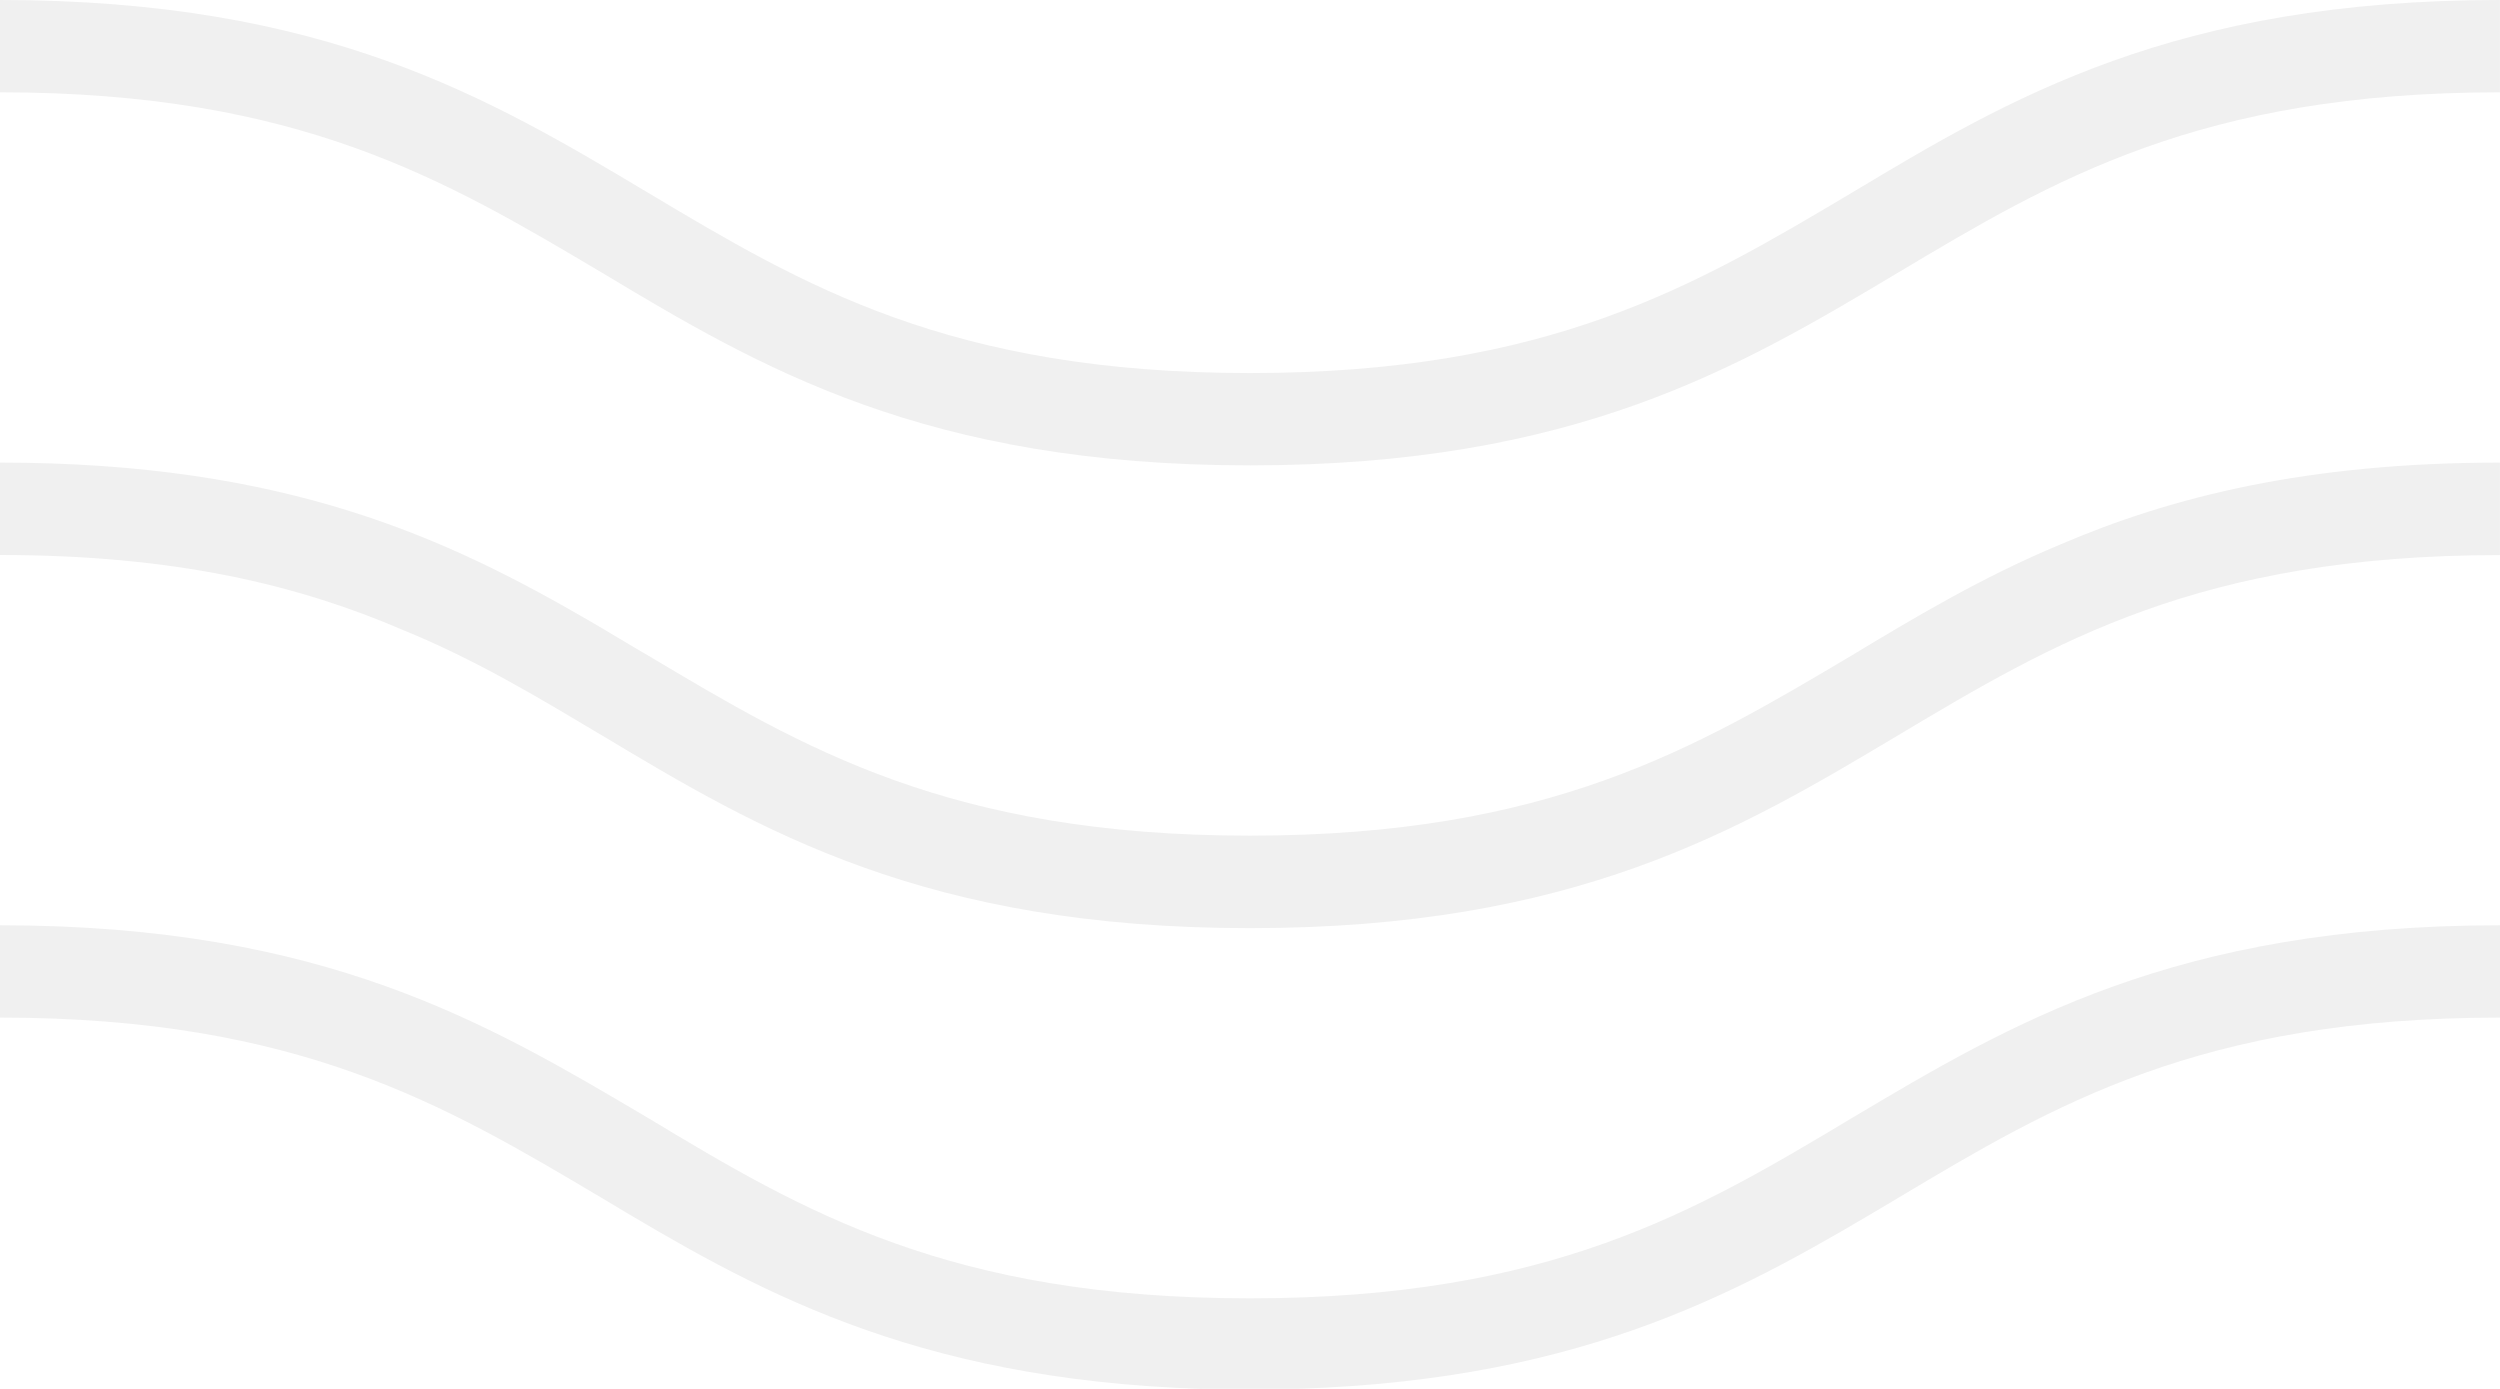 <?xml version="1.0" encoding="UTF-8" standalone="no"?>
<svg xmlns:dc="http://purl.org/dc/elements/1.1/" xmlns:cc="http://creativecommons.org/ns#" xmlns:rdf="http://www.w3.org/1999/02/22-rdf-syntax-ns#" xmlns:svg="http://www.w3.org/2000/svg" xmlns="http://www.w3.org/2000/svg" xmlns:sodipodi="http://sodipodi.sourceforge.net/DTD/sodipodi-0.dtd" xmlns:inkscape="http://www.inkscape.org/namespaces/inkscape" width="27" height="15" viewBox="0 0 27 15" version="1.1" id="svg5693" sodipodi:docname="dark-bground-pattern.svg" inkscape:version="0.92.1 r15371">
  <defs id="defs5697"/>
  <sodipodi:namedview pagecolor="#ffffff" bordercolor="#666666" borderopacity="1" objecttolerance="10" gridtolerance="10" guidetolerance="10" inkscape:pageopacity="0" inkscape:pageshadow="2" inkscape:window-width="2560" inkscape:window-height="1017" id="namedview5695" showgrid="false" inkscape:zoom="9.2866691" inkscape:cx="26.378053" inkscape:cy="5.5256555" inkscape:window-x="-8" inkscape:window-y="-8" inkscape:window-maximized="1" inkscape:current-layer="svg5693"/>
  <path fill="#FFF" d="M13.5 5.026c-3.512 0-5.293-1.057-7.004-2.084C4.814 1.945 3.233.997 0 .997V0c3.512 0 5.283 1.057 7.003 2.084 1.672.998 3.253 1.945 6.497 1.945 3.233 0 4.815-.947 6.496-1.945C21.706 1.057 23.487 0 26.999 0v.997c-3.243 0-4.825.948-6.496 1.945-1.721 1.027-3.491 2.084-7.003 2.084zM6.496 7.94c-.686-.41-1.363-.818-2.149-1.138C3.233 6.323 1.9 5.994 0 5.994v-.998c3.094 0 4.834.819 6.376 1.715.208.12.417.25.626.37 1.672.997 3.253 1.944 6.497 1.944 3.233 0 4.815-.947 6.496-1.944.696-.42 1.413-.848 2.248-1.197 1.204-.518 2.677-.888 4.756-.888v.999c-3.243 0-4.825.947-6.496 1.944-1.721 1.027-3.492 2.085-7.003 2.085-3.512 0-5.293-1.058-7.004-2.085zM12.981 15c-3.16-.102-4.864-1.091-6.485-2.064C4.814 11.938 3.233 10.99 0 10.99v-.997c3.512 0 5.283 1.067 7.004 2.084 1.672 1.007 3.253 1.945 6.496 1.945 3.234 0 4.816-.938 6.497-1.945 1.71-1.017 3.491-2.084 7.003-2.084v.997c-3.243 0-4.825.947-6.496 1.945-1.631.973-3.325 1.962-6.485 2.064h-1.038z" opacity=".1" id="path5691" style="fill:#666666"/>
</svg>
